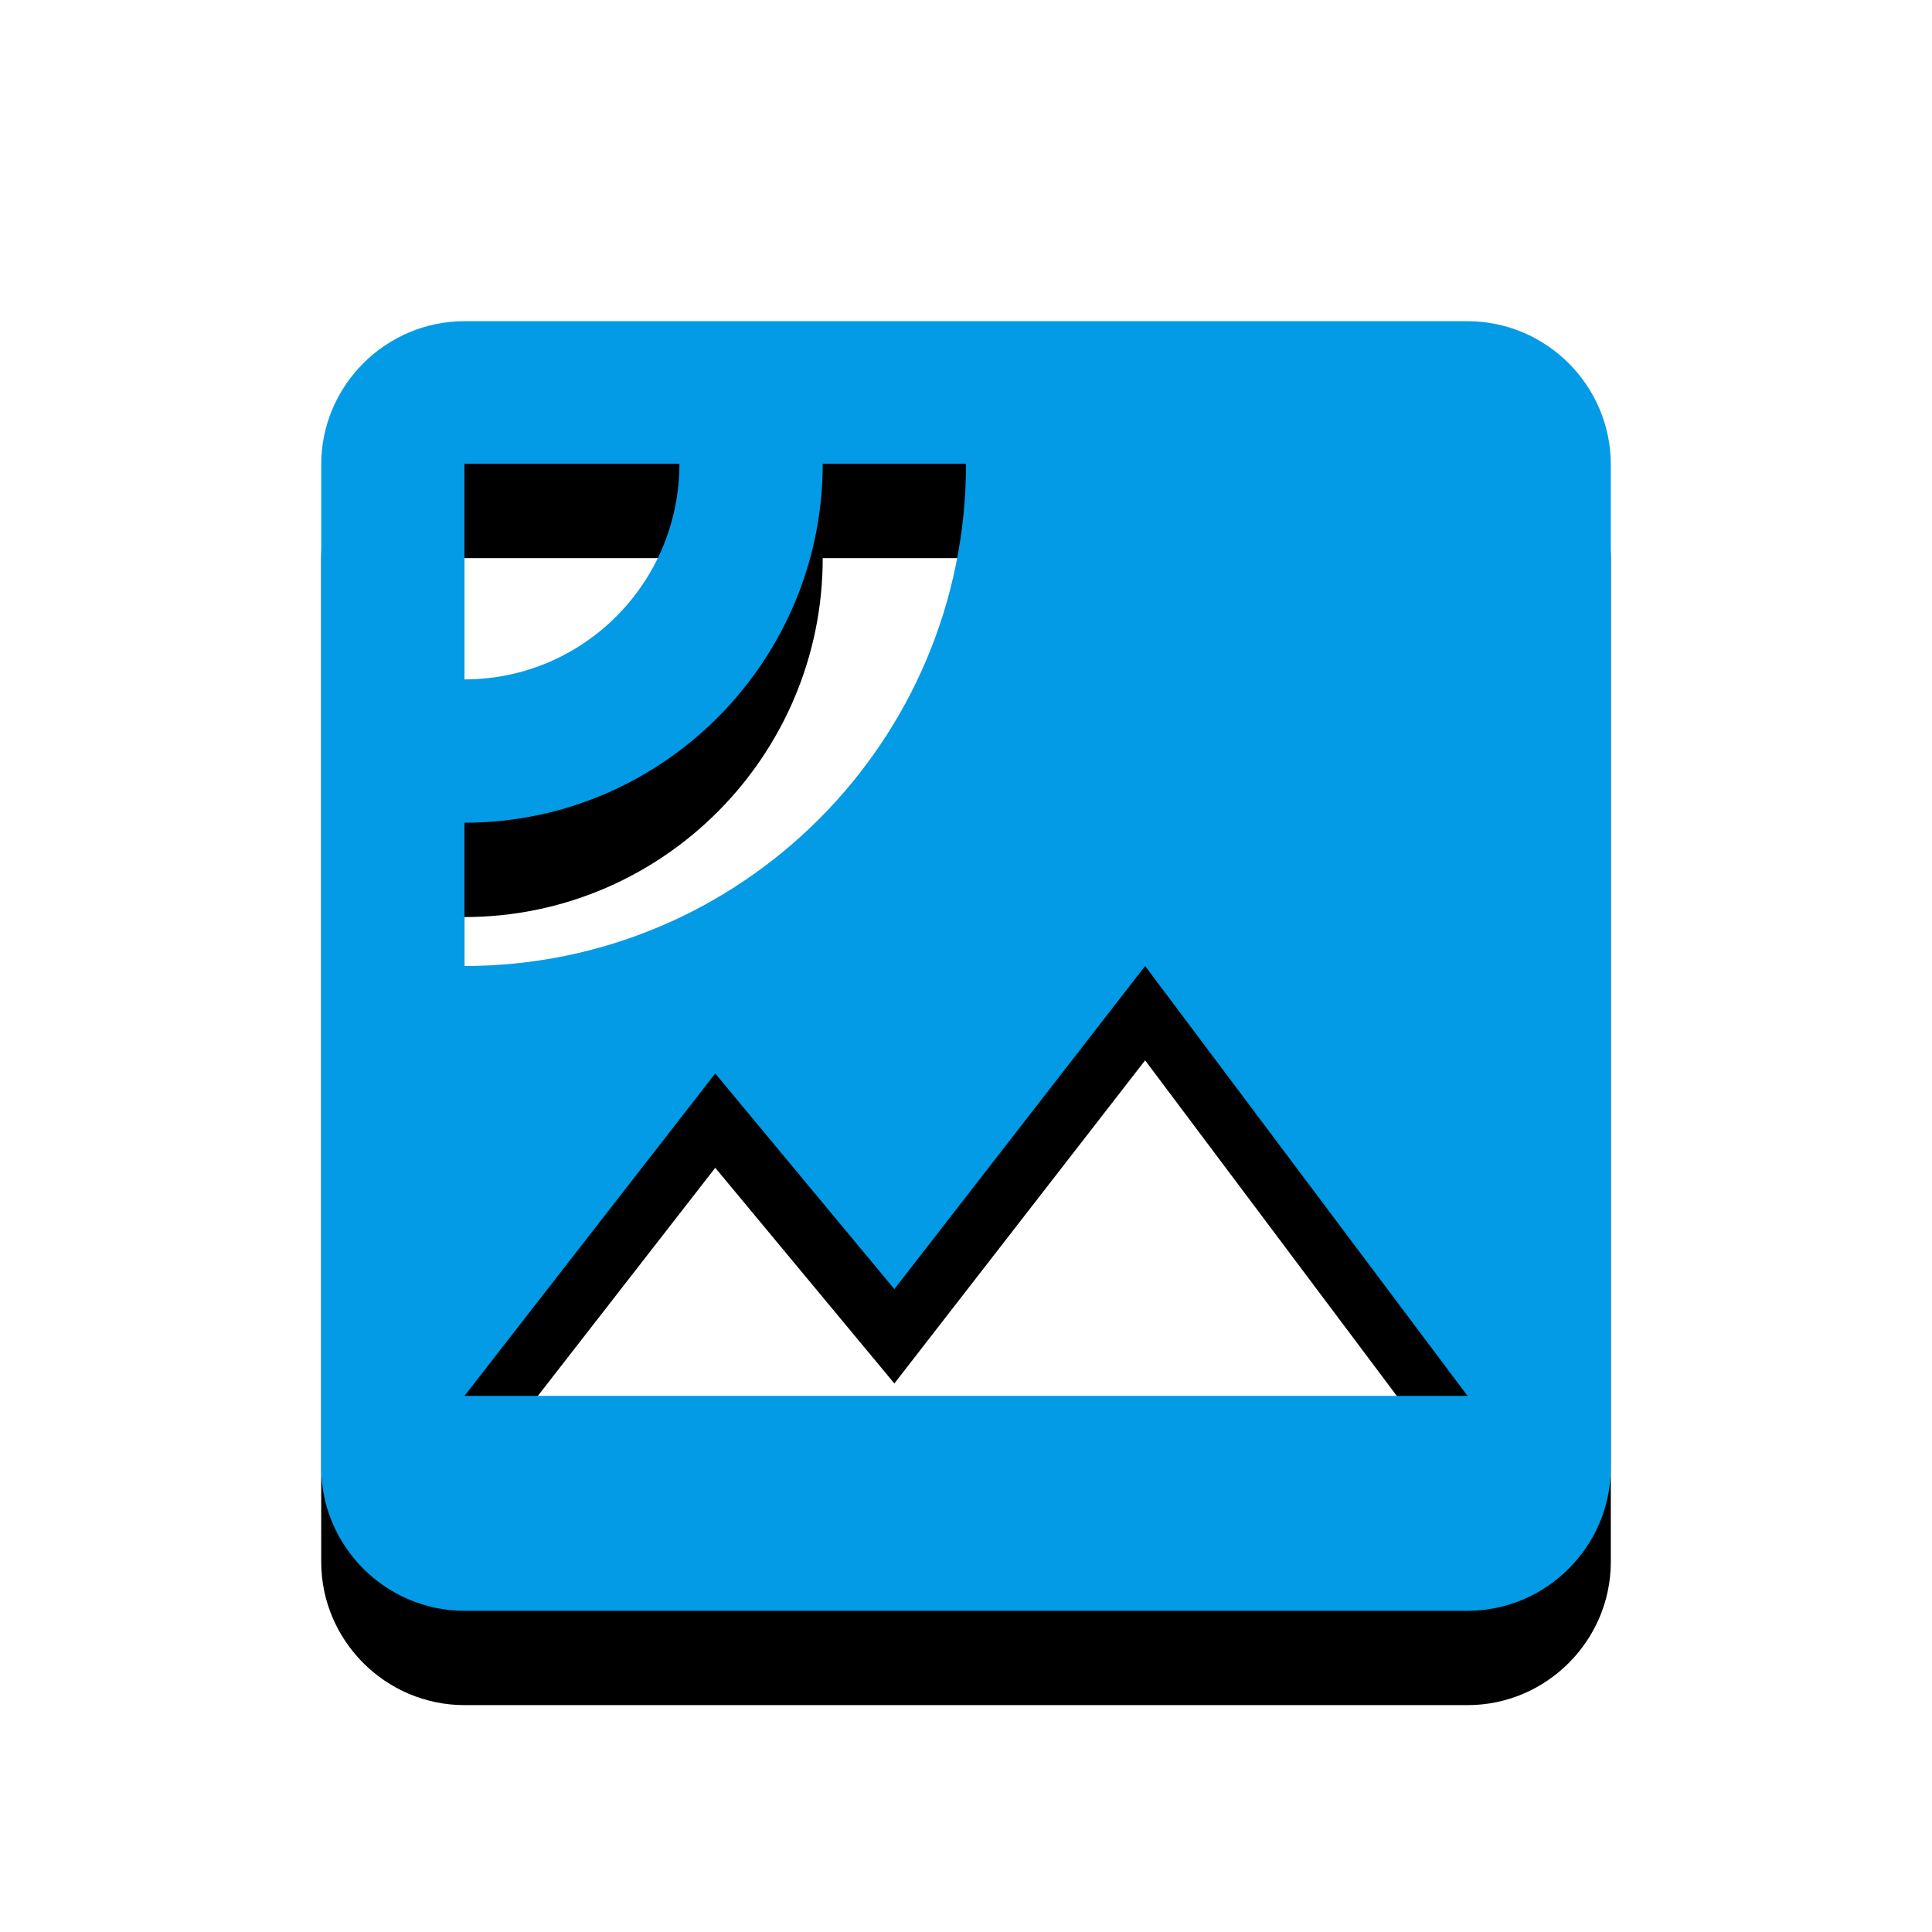 <svg version="1.1" xmlns="http://www.w3.org/2000/svg" xmlns:xlink="http://www.w3.org/1999/xlink" viewBox="0,0,1024,1024">
	<!-- Color names: teamapps-color-1 -->
	<desc>satellite icon - Licensed under Apache License v2.0 (http://www.apache.org/licenses/LICENSE-2.0) - Created with Iconfu.com - Derivative work of Material icons (Copyright Google Inc.)</desc>
	<defs>
		<filter id="filter-cNirE0HL" x="-14%" y="-7%" width="153%" height="153%" color-interpolation-filters="sRGB">
			<feColorMatrix values="1 0 0 0 0 0 1 0 0 0 0 0 1 0 0 0 0 0 0.2 0" in="SourceGraphic"/>
			<feOffset dy="20"/>
			<feGaussianBlur stdDeviation="11" result="blur0"/>
			<feColorMatrix values="1 0 0 0 0 0 1 0 0 0 0 0 1 0 0 0 0 0 0.3 0" in="SourceGraphic"/>
			<feOffset dy="30"/>
			<feGaussianBlur stdDeviation="20" result="blur1"/>
			<feMerge>
				<feMergeNode in="blur0"/>
				<feMergeNode in="blur1"/>
			</feMerge>
		</filter>
	</defs>
	<g fill="none" fill-rule="nonzero" style="mix-blend-mode: normal">
		<path d="M853.76,246.18v531.63c0,41.77 -34.18,75.94 -75.94,75.94h-531.63c-41.77,0 -75.94,-34.18 -75.94,-75.94v-531.63c0,-41.77 34.18,-75.94 75.94,-75.94h531.63c41.77,0 75.94,34.18 75.94,75.94zM777.82,739.84l-170.88,-227.84l-132.91,171.26l-94.93,-114.3l-132.91,170.88zM512,245.81h-75.94c0,104.81 -85.07,190.25 -189.87,190.25v75.94c146.96,0 265.82,-119.23 265.82,-266.19zM246.18,360.1c63.04,0 113.92,-51.26 113.92,-114.29h-113.92z" fill="#000000" filter="url(#filter-cNirE0HL)"/>
		<g>
			<g color="#039be5" class="teamapps-color-1">
				<path d="M853.76,246.18v531.63c0,41.77 -34.18,75.94 -75.94,75.94h-531.63c-41.77,0 -75.94,-34.18 -75.94,-75.94v-531.63c0,-41.77 34.18,-75.94 75.94,-75.94h531.63c41.77,0 75.94,34.18 75.94,75.94zM777.82,739.84l-170.88,-227.84l-132.91,171.26l-94.93,-114.3l-132.91,170.88zM512,245.81h-75.94c0,104.81 -85.07,190.25 -189.87,190.25v75.94c146.96,0 265.82,-119.23 265.82,-266.19zM246.18,360.1c63.04,0 113.92,-51.26 113.92,-114.29h-113.92z" fill="currentColor"/>
			</g>
		</g>
	</g>
</svg>